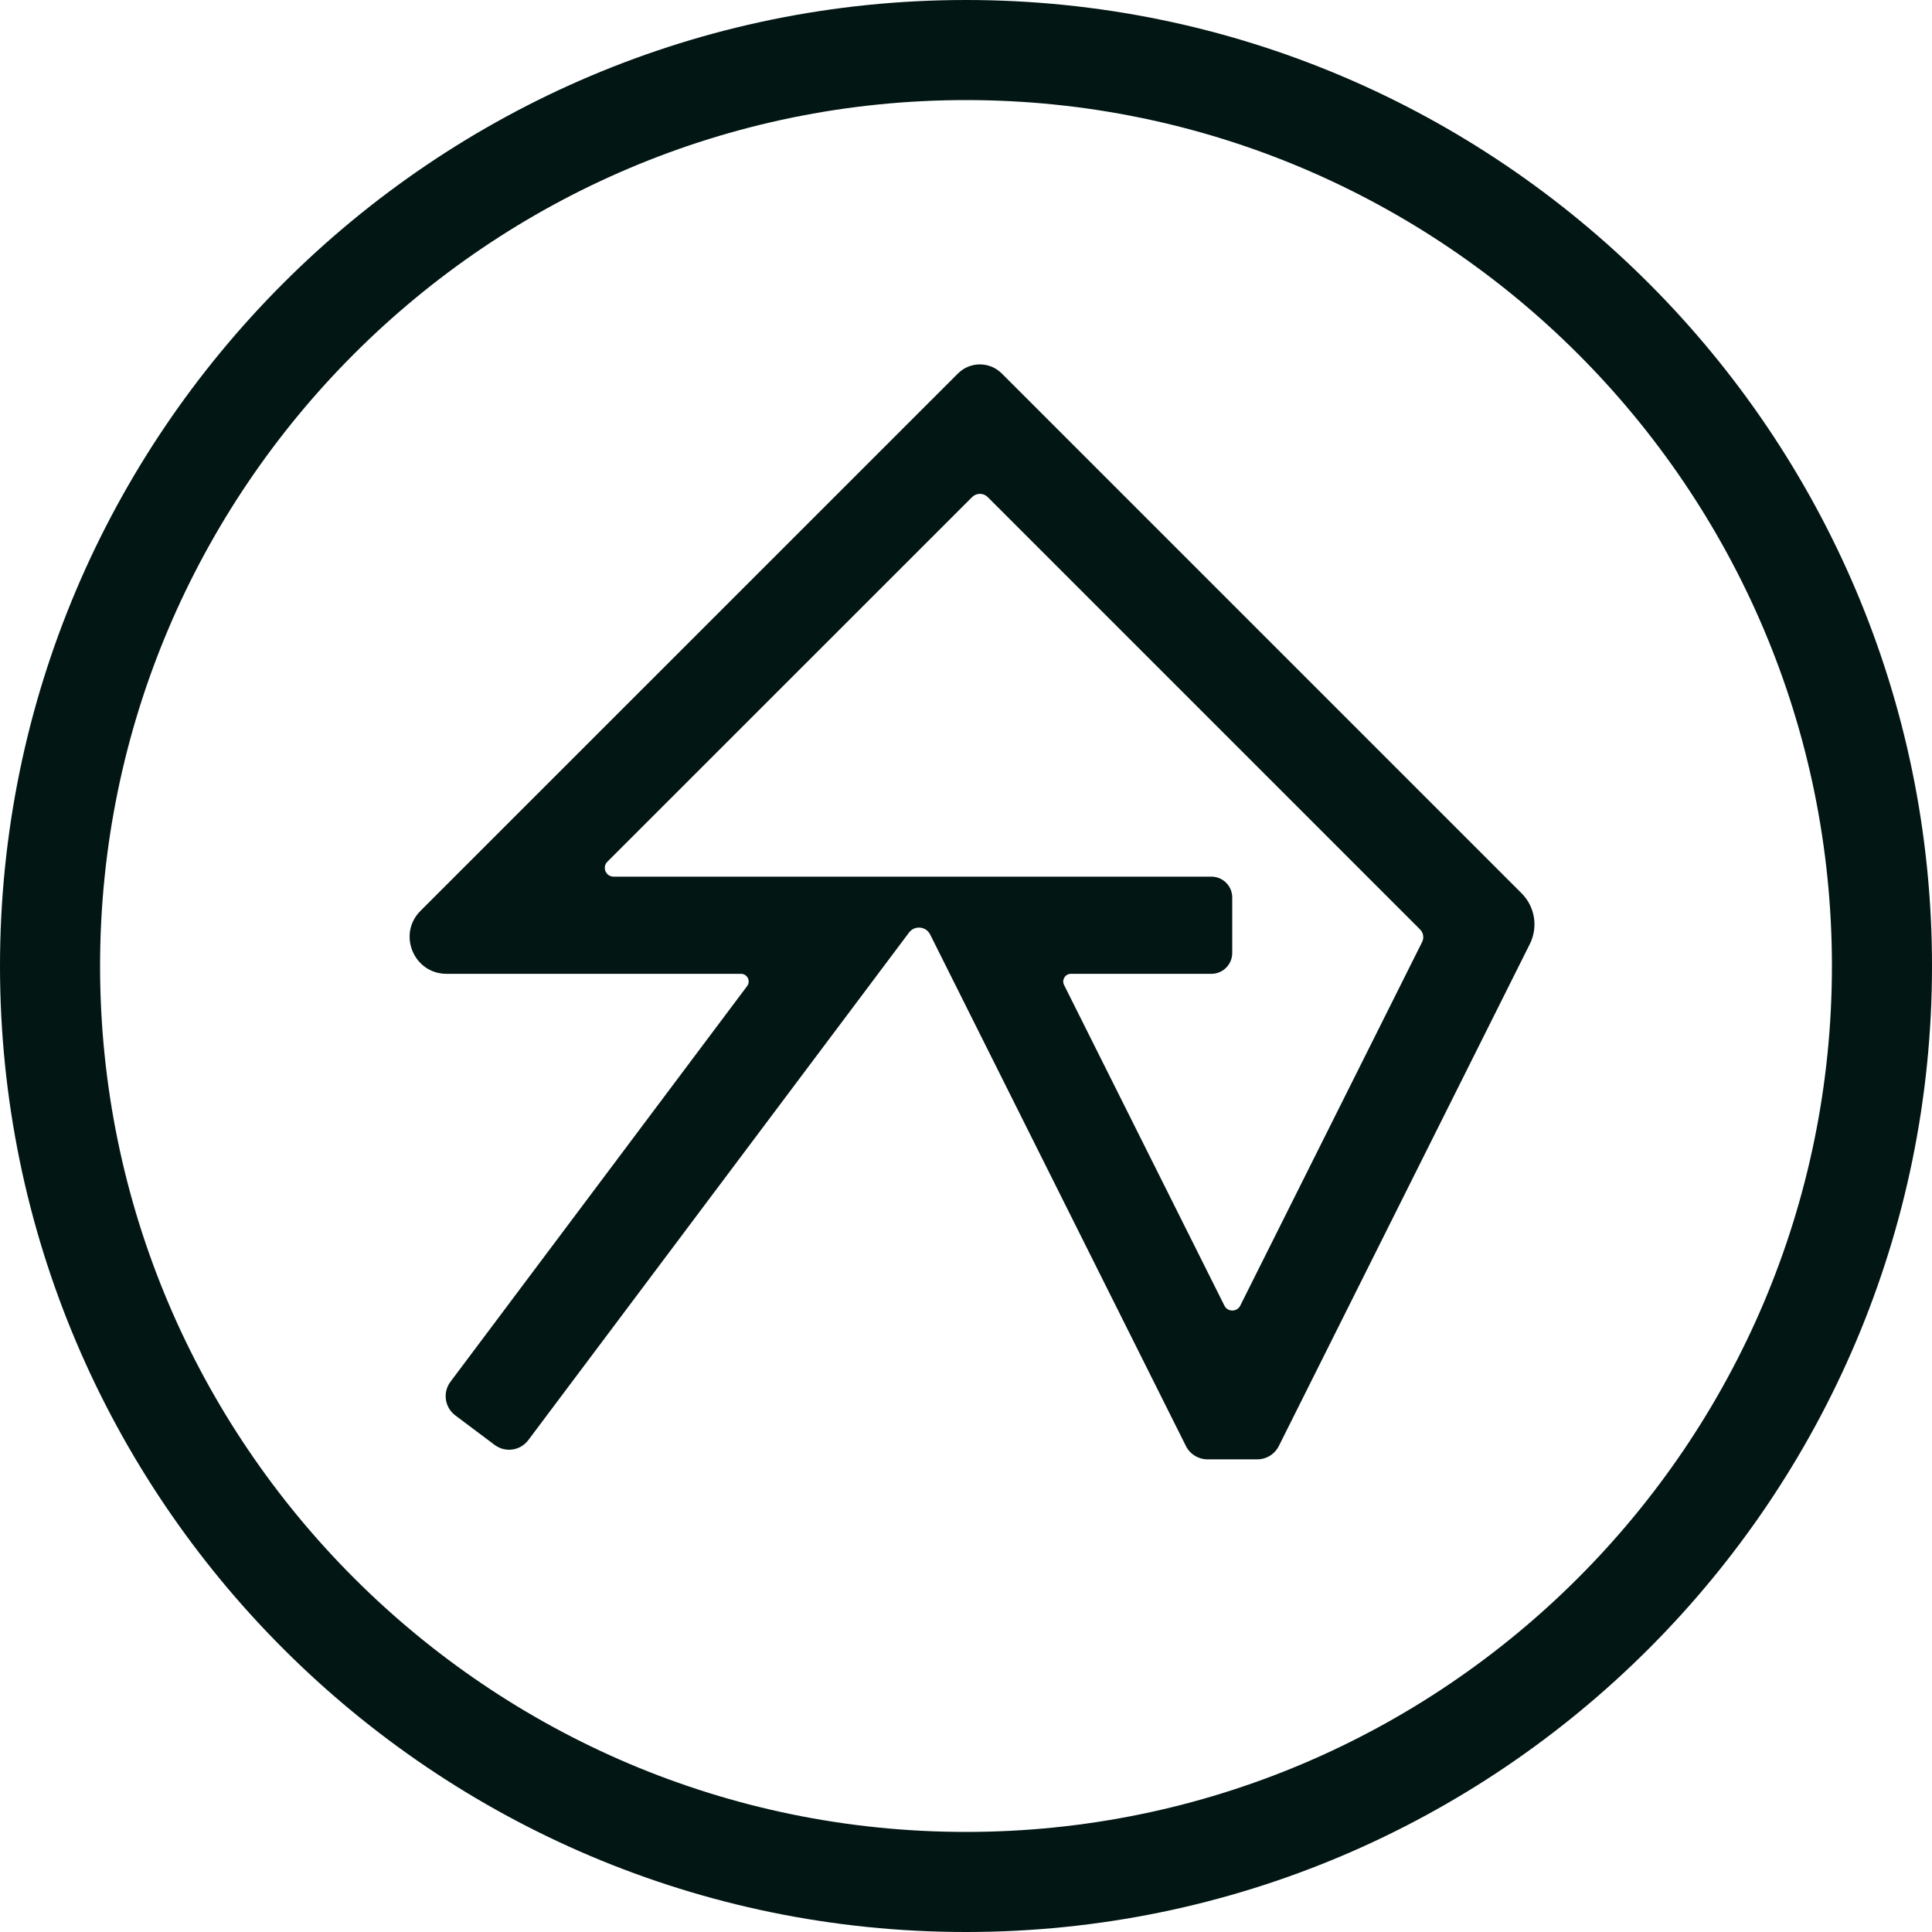 <?xml version="1.0" encoding="utf-8"?>
<!-- Generator: Adobe Illustrator 26.0.1, SVG Export Plug-In . SVG Version: 6.00 Build 0)  -->
<svg version="1.1" id="Layer_1" xmlns="http://www.w3.org/2000/svg" xmlns:xlink="http://www.w3.org/1999/xlink" x="0px" y="0px"
	 viewBox="0 0 200 200" style="enable-background:new 0 0 200 200;" xml:space="preserve">
<style type="text/css">
	.st0{fill:#021614;}
</style>
<g>
	<path class="st0" d="M100,0C44.86,0,0,44.86,0,100s44.86,100,100,100s100-44.86,100-100S155.14,0,100,0z M189.64,100
		c0,49.43-40.21,89.64-89.64,89.64S10.36,149.43,10.36,100S50.57,10.36,100,10.36S189.64,50.57,189.64,100z"/>
	<g>
		<path class="st0" d="M103.7,38.66c-1.25-1.25-3.28-1.25-4.53,0L43.53,94.29c-2.41,2.41-0.7,6.52,2.7,6.52h30.48
			c0.65,0,1.03,0.75,0.63,1.27l-30.71,40.96c-0.82,1.1-0.6,2.65,0.5,3.48l4.08,3.06c1.1,0.82,2.65,0.6,3.48-0.5l39.41-52.54
			c0.58-0.77,1.76-0.66,2.19,0.2l26.48,52.96c0.42,0.84,1.28,1.37,2.22,1.37h5.17c0.94,0,1.8-0.53,2.22-1.37l25.99-51.98
			c0.87-1.75,0.53-3.86-0.85-5.24L103.7,38.66z M126.75,135.16l-16.6-33.2c-0.26-0.53,0.12-1.15,0.71-1.15h14.54
			c1.2,0,2.16-0.97,2.16-2.16v-5.74c0-1.2-0.97-2.16-2.16-2.16H63.52c-0.81,0-1.22-0.98-0.64-1.55l37.75-37.74
			c0.45-0.45,1.17-0.45,1.62,0l44.75,44.75c0.35,0.35,0.44,0.88,0.21,1.32l-18.83,37.65C128.04,135.83,127.08,135.83,126.75,135.16z
			"/>
	</g>
</g>
</svg>
